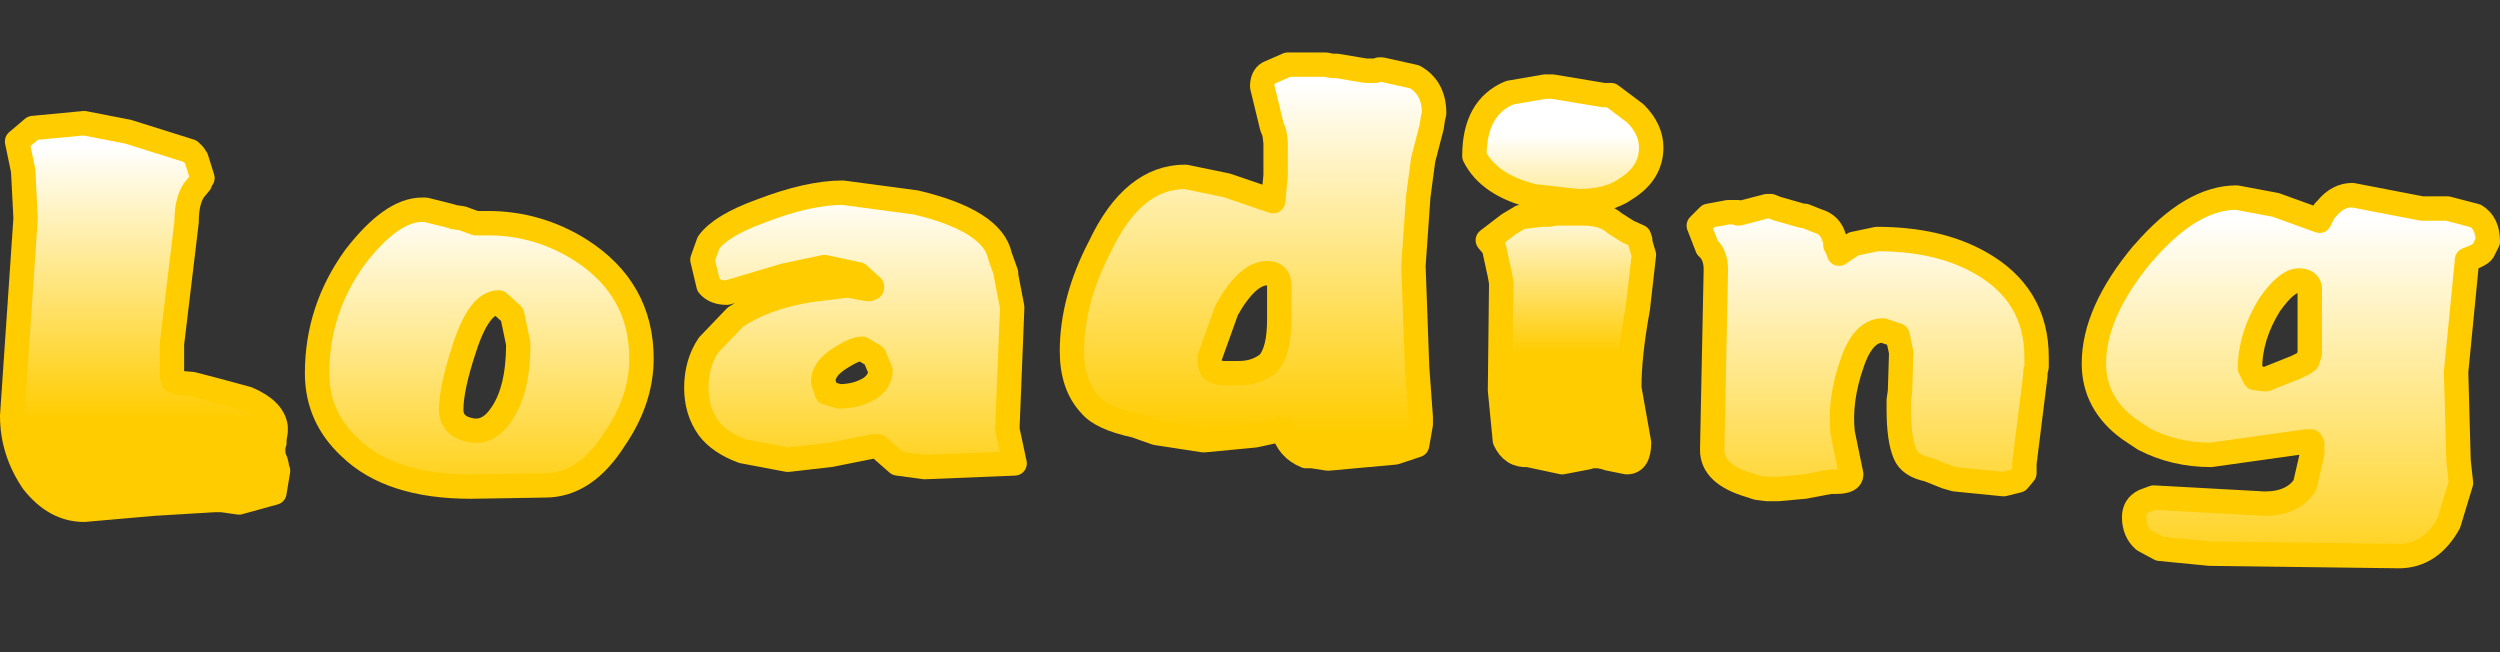 <?xml version="1.0" encoding="UTF-8" standalone="no"?>
<svg xmlns:xlink="http://www.w3.org/1999/xlink" height="26.75px" width="102.5px" xmlns="http://www.w3.org/2000/svg">
  <rect width="100%" height="100%" fill="#333333" stroke="none"/>
  <g transform="matrix(1.0, 0.0, 0.0, 1.0, 51.25, 16.6)">
    <use height="16.85" transform="matrix(1.0, 0.0, 0.0, 1.0, -51.25, -12.05)" width="11.9" xlink:href="#shape0"/>
    <use height="12.35" transform="matrix(1.0, 0.0, 0.0, 1.0, -38.75, -8.5)" width="14.3" xlink:href="#shape1"/>
    <use height="12.25" transform="matrix(1.0, 0.0, 0.0, 1.0, -23.2, -9.2)" width="14.05" xlink:href="#shape2"/>
    <use height="17.15" transform="matrix(1.0, 0.0, 0.0, 1.0, -7.8, -14.45)" width="15.85" xlink:href="#shape3"/>
    <use height="16.4" transform="matrix(1.0, 0.0, 0.0, 1.0, 8.7, -13.55)" width="8.25" xlink:href="#shape4"/>
    <use height="12.6" transform="matrix(1.0, 0.0, 0.0, 1.0, 17.9, -8.65)" width="14.85" xlink:href="#shape5"/>
    <use height="15.8" transform="matrix(1.0, 0.0, 0.0, 1.0, 34.1, -9.1)" width="17.15" xlink:href="#shape6"/>
  </g>
  <defs>
    <g id="shape0" transform="matrix(1.0, 0.0, 0.0, 1.0, 5.95, 8.45)">
      <path d="M1.7 -3.9 L1.1 1.1 1.1 2.4 1.15 2.6 1.25 2.65 1.4 2.7 1.95 2.75 3.1 3.05 4.2 3.35 Q5.25 3.8 5.35 4.5 L5.35 4.7 5.3 5.0 5.3 5.15 5.25 5.25 5.25 5.6 5.3 5.8 5.35 5.9 5.4 6.1 5.4 6.25 5.45 6.3 5.3 7.2 3.85 7.6 3.15 7.5 2.85 7.5 0.35 7.65 -2.5 7.9 Q-3.7 7.9 -4.6 6.75 -5.45 5.5 -5.45 4.05 L-4.9 -4.05 -5.0 -6.0 -5.25 -7.2 -4.6 -7.75 -2.5 -7.95 -0.7 -7.6 1.85 -6.8 2.0 -6.65 2.1 -6.5 2.35 -5.7 2.3 -5.65 2.25 -5.5 2.0 -5.2 Q1.7 -4.75 1.7 -3.9" fill="url(#gradient0)" fill-rule="evenodd" stroke="none"/>
      <path d="M1.7 -3.9 L1.1 1.1 1.1 2.4 1.15 2.6 1.25 2.65 1.4 2.7 1.95 2.75 3.1 3.05 4.2 3.35 Q5.25 3.8 5.35 4.5 L5.35 4.7 5.3 5.0 5.3 5.15 5.25 5.25 5.25 5.6 5.3 5.8 5.35 5.9 5.4 6.1 5.4 6.25 5.45 6.3 5.3 7.2 3.85 7.6 3.15 7.5 2.85 7.5 0.35 7.65 -2.5 7.9 Q-3.7 7.9 -4.6 6.75 -5.45 5.5 -5.45 4.05 L-4.9 -4.05 -5.0 -6.0 -5.25 -7.2 -4.6 -7.75 -2.5 -7.95 -0.7 -7.6 1.85 -6.8 2.0 -6.65 2.1 -6.5 2.35 -5.7 2.3 -5.65 2.25 -5.5 2.0 -5.2 Q1.7 -4.75 1.7 -3.9 Z" fill="none" stroke="#ffcc00" stroke-linecap="round" stroke-linejoin="round" stroke-width="1.0"/>
    </g>
    <linearGradient gradientTransform="matrix(0.0, 0.007, -0.01, 0.0, -2.0, -1.3)" gradientUnits="userSpaceOnUse" id="gradient0" spreadMethod="pad" x1="-819.2" x2="819.2">
      <stop offset="0.004" stop-color="#ffffff"/>
      <stop offset="0.976" stop-color="#ffcc00"/>
    </linearGradient>
    <g id="shape1" transform="matrix(1.0, 0.0, 0.0, 1.0, 7.15, 6.15)">
      <path d="M1.35 -1.35 L0.8 -1.85 Q0.0 -1.85 -0.6 0.0 -1.15 1.65 -1.15 2.55 -1.15 3.25 -0.3 3.4 0.4 3.5 0.9 2.75 1.6 1.75 1.6 -0.15 L1.35 -1.35 M4.15 -4.0 Q6.65 -2.4 6.65 0.45 6.65 2.15 5.55 3.75 4.35 5.65 2.7 5.65 L-0.35 5.7 Q-3.65 5.7 -5.3 4.1 -6.65 2.85 -6.65 1.05 -6.65 -1.55 -5.1 -3.7 -3.6 -5.65 -2.35 -5.65 L-2.2 -5.65 -1.2 -5.4 -1.05 -5.35 -0.7 -5.3 -0.15 -5.1 0.35 -5.1 Q2.4 -5.1 4.15 -4.0" fill="url(#gradient1)" fill-rule="evenodd" stroke="none"/>
      <path d="M1.35 -1.35 L0.8 -1.85 Q0.0 -1.85 -0.6 0.0 -1.15 1.65 -1.15 2.55 -1.15 3.25 -0.3 3.4 0.4 3.5 0.9 2.75 1.6 1.75 1.6 -0.15 L1.35 -1.35 M4.15 -4.0 Q6.65 -2.4 6.65 0.45 6.65 2.15 5.55 3.75 4.35 5.65 2.7 5.65 L-0.35 5.7 Q-3.65 5.7 -5.3 4.1 -6.65 2.85 -6.65 1.05 -6.65 -1.55 -5.1 -3.7 -3.6 -5.65 -2.35 -5.65 L-2.2 -5.65 -1.2 -5.4 -1.05 -5.35 -0.7 -5.3 -0.15 -5.1 0.35 -5.1 Q2.4 -5.1 4.15 -4.0" fill="none" stroke="#ffcc00" stroke-linecap="round" stroke-linejoin="round" stroke-width="1.0"/>
    </g>
    <linearGradient gradientTransform="matrix(0.0, 0.008, -0.007, 0.0, -2.3, 0.65)" gradientUnits="userSpaceOnUse" id="gradient1" spreadMethod="pad" x1="-819.2" x2="819.2">
      <stop offset="0.004" stop-color="#ffffff"/>
      <stop offset="0.976" stop-color="#ffcc00"/>
    </linearGradient>
    <g id="shape2" transform="matrix(1.0, 0.0, 0.0, 1.0, 7.05, 6.1)">
      <path d="M0.65 -1.7 L0.65 -1.75 0.1 -2.25 -1.3 -2.55 -2.95 -2.2 -5.3 -1.5 Q-5.8 -1.5 -6.05 -1.8 L-6.3 -2.85 -6.05 -3.55 Q-5.55 -4.25 -3.9 -4.85 -1.95 -5.6 -0.55 -5.6 L2.45 -5.2 Q5.6 -4.45 5.9 -3.0 L6.15 -2.3 6.15 -2.2 6.4 -0.9 6.2 4.1 6.5 5.5 2.8 5.65 1.7 5.5 0.9 4.8 0.7 4.8 -1.05 5.15 -2.8 5.35 -4.65 5.0 Q-5.6 4.65 -6.05 4.05 -6.55 3.35 -6.55 2.4 -6.55 1.4 -6.05 0.65 L-4.95 -0.5 Q-3.75 -1.3 -1.95 -1.6 L-0.35 -1.8 0.45 -1.65 0.55 -1.65 0.6 -1.7 0.65 -1.7 M0.25 0.8 Q-0.05 0.8 -0.6 1.15 -1.35 1.6 -1.35 2.15 L-1.2 2.6 -0.7 2.75 Q0.05 2.75 0.6 2.4 1.0 2.1 1.0 1.7 L0.75 1.1 0.25 0.8" fill="url(#gradient2)" fill-rule="evenodd" stroke="none"/>
      <path d="M0.65 -1.7 L0.65 -1.75 0.1 -2.25 -1.3 -2.55 -2.95 -2.2 -5.3 -1.5 Q-5.8 -1.5 -6.05 -1.8 L-6.3 -2.85 -6.05 -3.55 Q-5.55 -4.25 -3.9 -4.85 -1.95 -5.6 -0.55 -5.6 L2.45 -5.2 Q5.6 -4.45 5.9 -3.0 L6.15 -2.3 6.15 -2.2 6.4 -0.9 6.2 4.1 6.5 5.5 2.8 5.65 1.7 5.5 0.9 4.8 0.7 4.8 -1.05 5.15 -2.8 5.35 -4.65 5.0 Q-5.6 4.65 -6.05 4.05 -6.55 3.35 -6.55 2.4 -6.55 1.4 -6.05 0.65 L-4.95 -0.5 Q-3.75 -1.3 -1.95 -1.6 L-0.35 -1.8 0.45 -1.65 0.55 -1.65 0.6 -1.7 0.65 -1.7 M0.25 0.8 Q-0.05 0.8 -0.6 1.15 -1.35 1.6 -1.35 2.15 L-1.2 2.6 -0.7 2.75 Q0.05 2.75 0.6 2.4 1.0 2.1 1.0 1.7 L0.75 1.1 0.25 0.8" fill="none" stroke="#ffcc00" stroke-linecap="round" stroke-linejoin="round" stroke-width="1.0"/>
    </g>
    <linearGradient gradientTransform="matrix(0.0, 0.008, -0.007, 0.0, -0.1, 0.85)" gradientUnits="userSpaceOnUse" id="gradient2" spreadMethod="pad" x1="-819.2" x2="819.2">
      <stop offset="0.004" stop-color="#ffffff"/>
      <stop offset="0.976" stop-color="#ffcc00"/>
    </linearGradient>
    <g id="shape3" transform="matrix(1.0, 0.0, 0.0, 1.0, 7.9, 8.6)">
      <path d="M6.65 -7.6 Q7.45 -7.15 7.45 -6.1 L7.4 -5.9 7.35 -5.55 7.0 -4.2 6.8 -2.7 6.6 0.15 6.75 4.3 6.9 6.35 6.9 6.65 6.75 7.5 5.85 7.8 3.1 8.05 2.45 7.95 2.2 7.95 Q1.45 7.65 1.25 6.85 L0.1 7.1 -2.0 7.3 -3.95 7.0 -4.8 6.7 Q-6.2 6.4 -6.65 5.85 -7.4 5.05 -7.4 3.65 -7.4 1.55 -6.25 -0.65 -4.9 -3.5 -2.75 -3.5 L-1.05 -3.15 0.85 -2.5 0.95 -3.55 0.95 -4.9 0.9 -5.3 0.8 -5.55 0.4 -7.2 Q0.4 -7.6 0.65 -7.75 L1.45 -8.1 3.0 -8.1 3.25 -8.05 3.45 -8.05 4.65 -7.85 5.05 -7.85 5.2 -7.9 5.3 -7.9 6.65 -7.6 M1.1 0.95 Q1.1 0.45 0.6 0.45 -0.2 0.45 -1.05 1.95 L-1.75 3.9 Q-1.8 4.45 -1.45 4.5 L-1.25 4.55 -0.55 4.55 Q0.15 4.55 0.65 4.15 1.1 3.65 1.1 2.35 L1.1 0.95" fill="url(#gradient3)" fill-rule="evenodd" stroke="none"/>
      <path d="M6.65 -7.6 Q7.45 -7.15 7.45 -6.1 L7.4 -5.9 7.35 -5.55 7.0 -4.2 6.8 -2.7 6.6 0.15 6.75 4.3 6.9 6.35 6.9 6.65 6.75 7.5 5.85 7.8 3.1 8.05 2.45 7.95 2.2 7.95 Q1.45 7.65 1.25 6.85 L0.1 7.1 -2.0 7.3 -3.95 7.0 -4.8 6.7 Q-6.2 6.4 -6.65 5.85 -7.4 5.05 -7.4 3.65 -7.4 1.55 -6.25 -0.65 -4.9 -3.5 -2.75 -3.5 L-1.05 -3.15 0.85 -2.5 0.95 -3.55 0.95 -4.9 0.9 -5.3 0.8 -5.55 0.4 -7.2 Q0.4 -7.6 0.65 -7.75 L1.45 -8.1 3.0 -8.1 3.25 -8.05 3.45 -8.05 4.65 -7.85 5.05 -7.85 5.2 -7.9 5.3 -7.9 6.65 -7.6 M1.1 0.95 Q1.1 0.45 0.6 0.45 -0.2 0.45 -1.05 1.95 L-1.75 3.9 Q-1.8 4.45 -1.45 4.5 L-1.25 4.55 -0.55 4.55 Q0.15 4.55 0.65 4.15 1.1 3.65 1.1 2.35 L1.1 0.95" fill="none" stroke="#ffcc00" stroke-linecap="round" stroke-linejoin="round" stroke-width="1.0"/>
    </g>
    <linearGradient gradientTransform="matrix(0.0, 0.009, -0.01, 0.0, 0.0, -0.05)" gradientUnits="userSpaceOnUse" id="gradient3" spreadMethod="pad" x1="-819.2" x2="819.2">
      <stop offset="0.004" stop-color="#ffffff"/>
      <stop offset="0.976" stop-color="#ffcc00"/>
    </linearGradient>
    <g id="shape4" transform="matrix(1.0, 0.0, 0.0, 1.0, 4.1, 8.2)">
      <path d="M3.2 -1.3 L3.35 -0.8 3.1 1.4 Q2.75 3.3 2.75 4.65 L3.15 6.9 Q3.15 7.7 2.65 7.7 L1.9 7.55 1.75 7.5 1.5 7.45 1.2 7.45 1.05 7.5 0.0 7.7 -1.4 7.4 Q-2.05 7.45 -2.35 6.8 L-2.55 4.75 -2.5 0.35 -2.55 0.05 -2.8 -1.1 -3.05 -1.4 -2.2 -2.05 -1.7 -2.35 -0.85 -2.45 -0.55 -2.45 -0.25 -2.5 0.85 -2.5 Q1.7 -2.5 2.15 -2.1 L2.7 -1.75 3.15 -1.55 3.2 -1.4 3.2 -1.3" fill="url(#gradient4)" fill-rule="evenodd" stroke="none"/>
      <path d="M2.0 -7.35 L3.0 -6.6 Q3.65 -5.95 3.65 -5.2 3.65 -4.15 2.6 -3.5 1.9 -3.0 0.65 -3.0 L-1.15 -3.2 Q-3.0 -3.65 -3.6 -4.85 -3.6 -6.85 -2.15 -7.45 L-0.7 -7.7 -0.4 -7.7 1.7 -7.35 2.0 -7.35" fill="url(#gradient5)" fill-rule="evenodd" stroke="none"/>
      <path d="M2.0 -7.35 L3.0 -6.6 Q3.65 -5.95 3.65 -5.2 3.65 -4.15 2.6 -3.5 1.9 -3.0 0.65 -3.0 L-1.15 -3.2 Q-3.0 -3.65 -3.6 -4.85 -3.6 -6.85 -2.15 -7.45 L-0.7 -7.7 -0.4 -7.7 1.7 -7.35 2.0 -7.35 M3.2 -1.3 L3.35 -0.8 3.1 1.4 Q2.75 3.3 2.75 4.65 L3.15 6.9 Q3.15 7.7 2.65 7.7 L1.9 7.55 1.75 7.5 1.5 7.45 1.2 7.45 1.05 7.5 0.0 7.7 -1.4 7.4 Q-2.05 7.45 -2.35 6.8 L-2.55 4.75 -2.5 0.35 -2.55 0.05 -2.8 -1.1 -3.05 -1.4 -2.2 -2.05 -1.7 -2.35 -0.85 -2.45 -0.55 -2.45 -0.25 -2.5 0.85 -2.5 Q1.7 -2.5 2.15 -2.1 L2.7 -1.75 3.15 -1.55 3.2 -1.4 3.2 -1.3" fill="none" stroke="#ffcc00" stroke-linecap="round" stroke-linejoin="round" stroke-width="1.0"/>
    </g>
    <linearGradient gradientTransform="matrix(0.0, 0.004, -0.006, 0.0, 0.4, 0.1)" gradientUnits="userSpaceOnUse" id="gradient4" spreadMethod="pad" x1="-819.2" x2="819.2">
      <stop offset="0.004" stop-color="#ffffff"/>
      <stop offset="0.976" stop-color="#ffcc00"/>
    </linearGradient>
    <linearGradient gradientTransform="matrix(0.0, 0.004, -0.003, 0.0, -0.25, -2.5)" gradientUnits="userSpaceOnUse" id="gradient5" spreadMethod="pad" x1="-819.2" x2="819.2">
      <stop offset="0.004" stop-color="#ffffff"/>
      <stop offset="0.976" stop-color="#ffcc00"/>
    </linearGradient>
    <g id="shape5" transform="matrix(1.0, 0.0, 0.0, 1.0, 7.4, 6.3)">
      <path d="M0.65 -0.7 Q-0.15 -0.7 -0.6 0.6 -1.15 2.15 -1.0 3.5 L-0.65 5.2 Q-0.65 5.5 -1.25 5.5 L-1.5 5.5 -2.55 5.7 -3.65 5.8 -4.1 5.8 -4.5 5.75 -4.8 5.65 Q-6.35 5.2 -6.35 4.2 L-6.2 -3.2 Q-6.2 -3.8 -6.55 -4.1 L-6.9 -5.0 -6.5 -5.4 -5.7 -5.55 -5.3 -5.55 -5.3 -5.5 -5.25 -5.5 -4.1 -5.8 -3.95 -5.8 -3.7 -5.7 -2.65 -5.4 -2.55 -5.4 -2.05 -5.2 Q-1.5 -5.05 -1.35 -4.5 L-1.3 -4.4 -1.3 -4.2 -1.2 -4.0 -1.15 -3.85 -0.55 -4.25 0.4 -4.45 Q2.9 -4.45 4.6 -3.5 6.95 -2.2 6.95 0.4 L6.95 0.8 6.9 1.0 6.9 1.15 6.45 4.75 6.45 5.15 6.2 5.45 5.6 5.6 3.6 5.4 3.25 5.3 2.5 5.0 Q1.75 4.85 1.55 4.35 1.3 3.75 1.3 2.55 L1.3 2.15 1.35 1.8 1.4 0.2 1.25 -0.5 0.65 -0.7" fill="url(#gradient6)" fill-rule="evenodd" stroke="none"/>
      <path d="M0.65 -0.7 Q-0.15 -0.7 -0.6 0.6 -1.15 2.15 -1.0 3.5 L-0.65 5.2 Q-0.65 5.5 -1.25 5.5 L-1.5 5.5 -2.55 5.7 -3.65 5.8 -4.1 5.8 -4.5 5.75 -4.8 5.65 Q-6.35 5.2 -6.35 4.2 L-6.2 -3.2 Q-6.2 -3.8 -6.55 -4.1 L-6.9 -5.0 -6.5 -5.4 -5.7 -5.55 -5.3 -5.55 -5.3 -5.5 -5.25 -5.5 -4.1 -5.8 -3.95 -5.8 -3.7 -5.7 -2.65 -5.4 -2.55 -5.4 -2.05 -5.2 Q-1.5 -5.05 -1.35 -4.5 L-1.3 -4.4 -1.3 -4.2 -1.2 -4.0 -1.15 -3.85 -0.55 -4.25 0.4 -4.45 Q2.9 -4.45 4.6 -3.5 6.95 -2.2 6.95 0.4 L6.95 0.8 6.9 1.0 6.9 1.15 6.45 4.75 6.45 5.15 6.2 5.45 5.6 5.6 3.6 5.4 3.25 5.3 2.5 5.0 Q1.75 4.85 1.55 4.35 1.3 3.75 1.3 2.55 L1.3 2.15 1.35 1.8 1.4 0.2 1.25 -0.5 0.65 -0.7 Z" fill="none" stroke="#ffcc00" stroke-linecap="round" stroke-linejoin="round" stroke-width="1.0"/>
    </g>
    <linearGradient gradientTransform="matrix(0.0, 0.009, -0.007, 0.0, -0.95, 1.75)" gradientUnits="userSpaceOnUse" id="gradient6" spreadMethod="pad" x1="-819.2" x2="819.2">
      <stop offset="0.004" stop-color="#ffffff"/>
      <stop offset="0.976" stop-color="#ffcc00"/>
    </linearGradient>
    <g id="shape6" transform="matrix(1.0, 0.0, 0.0, 1.0, 8.55, 7.9)">
      <path d="M6.45 -6.85 L7.6 -6.55 Q8.1 -6.25 8.1 -5.5 L7.9 -5.1 Q7.8 -4.95 7.25 -4.75 L6.8 -0.15 6.9 3.5 7.0 4.4 6.5 6.05 Q5.75 7.4 4.45 7.4 L-3.3 7.3 -5.35 7.1 -6.0 6.75 Q-6.4 6.4 -6.4 5.8 -6.4 5.35 -6.0 5.15 L-5.6 5.0 -1.05 5.25 Q0.1 5.25 0.6 4.5 L0.9 3.2 0.9 2.8 0.85 2.7 0.65 2.7 -0.05 2.8 -3.25 3.25 Q-4.75 3.25 -6.0 2.6 L-6.6 2.2 Q-8.05 1.15 -8.05 -0.5 -8.05 -2.6 -6.05 -5.0 L-6.0 -5.05 Q-4.05 -7.3 -2.2 -7.3 L-0.6 -7.0 1.2 -6.35 1.4 -6.75 1.5 -6.85 Q1.95 -7.4 2.55 -7.4 L5.4 -6.85 6.45 -6.85 M0.35 -3.9 Q-0.15 -3.9 -0.85 -2.9 -1.65 -1.6 -1.65 -0.3 L-1.45 0.1 -1.0 0.15 0.25 -0.35 0.55 -0.5 0.7 -0.6 0.8 -0.9 0.8 -3.6 Q0.75 -3.9 0.35 -3.9" fill="url(#gradient7)" fill-rule="evenodd" stroke="none"/>
      <path d="M6.45 -6.85 L7.6 -6.55 Q8.1 -6.25 8.1 -5.5 L7.9 -5.1 Q7.8 -4.95 7.25 -4.75 L6.8 -0.15 6.9 3.5 7.0 4.4 6.5 6.05 Q5.75 7.4 4.45 7.4 L-3.3 7.3 -5.35 7.1 -6.0 6.75 Q-6.4 6.4 -6.4 5.8 -6.4 5.35 -6.0 5.15 L-5.6 5.0 -1.05 5.25 Q0.1 5.25 0.6 4.5 L0.9 3.2 0.9 2.8 0.85 2.7 0.65 2.7 -0.05 2.8 -3.25 3.25 Q-4.75 3.25 -6.0 2.6 L-6.6 2.2 Q-8.05 1.15 -8.05 -0.5 -8.05 -2.6 -6.05 -5.0 L-6.0 -5.05 Q-4.05 -7.3 -2.2 -7.3 L-0.6 -7.0 1.2 -6.35 1.4 -6.75 1.5 -6.85 Q1.95 -7.4 2.55 -7.4 L5.4 -6.85 6.45 -6.85 M0.35 -3.9 Q-0.15 -3.9 -0.85 -2.9 -1.65 -1.6 -1.65 -0.3 L-1.45 0.1 -1.0 0.15 0.25 -0.35 0.55 -0.5 0.7 -0.6 0.8 -0.9 0.8 -3.6 Q0.75 -3.9 0.35 -3.9" fill="none" stroke="#ffcc00" stroke-linecap="round" stroke-linejoin="round" stroke-width="1.0"/>
    </g>
    <linearGradient gradientTransform="matrix(0.0, 0.01, -0.009, 0.0, 0.15, 1.65)" gradientUnits="userSpaceOnUse" id="gradient7" spreadMethod="pad" x1="-819.2" x2="819.2">
      <stop offset="0.004" stop-color="#ffffff"/>
      <stop offset="0.976" stop-color="#ffcc00"/>
    </linearGradient>
  </defs>
</svg>
